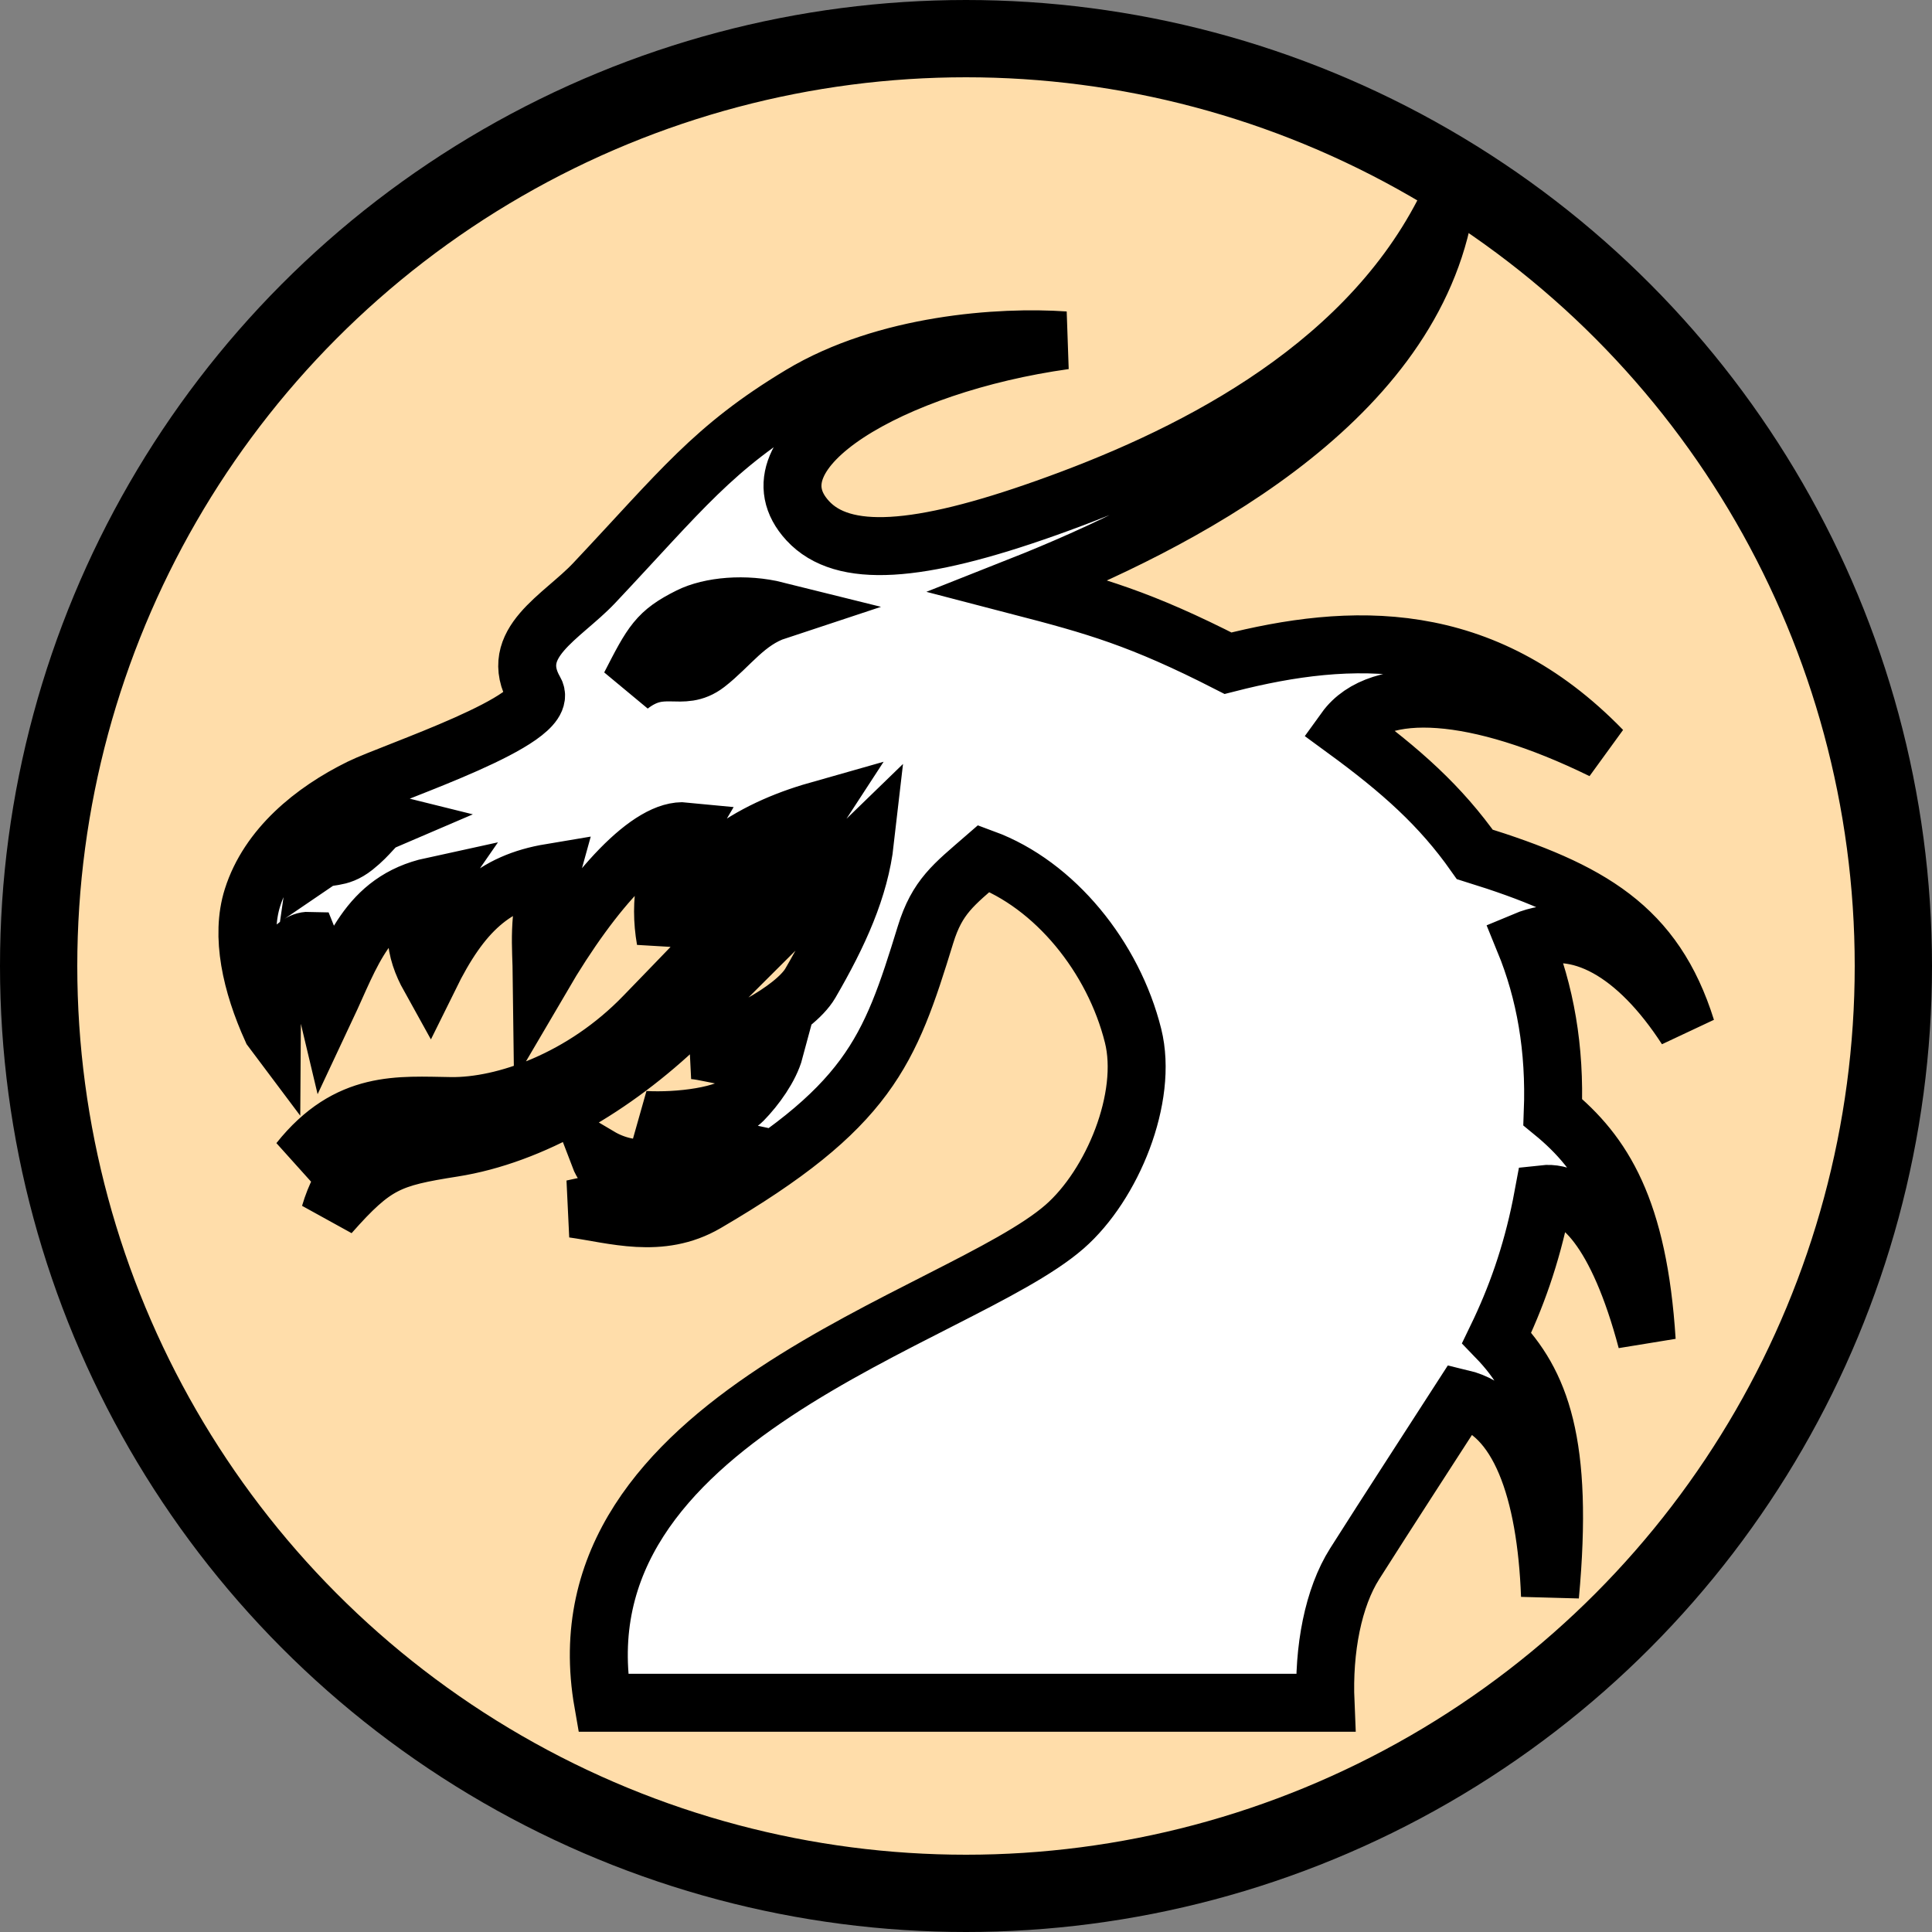<?xml version="1.0" encoding="UTF-8"?>
<svg version="1.1" viewBox="0 0 50 50" xmlns="http://www.w3.org/2000/svg">
  <rect x="0" y="0" width="50" height="50" fill="#808080" stroke="none"/>
  <title>Dragon</title>
  <circle cx="25" cy="25" r="24" fill="#fda" stroke="#000" stroke-width="2"/>
  <path class="fil0" d="m7.031 26.639c-0.529-1.171-0.811-2.414-0.497-3.407 0.412-1.301 1.568-2.244 2.792-2.846 0.85-0.418 4.948-1.755 4.516-2.5-0.721-1.246 0.695-1.905 1.54-2.802 2.253-2.393 3.067-3.497 5.343-4.866 2.195-1.321 5.16-1.525 6.829-1.409-4.451 0.622-8.314 2.861-6.65 4.668 0.909 0.986 2.852 0.85 6.173-0.33 3.504-1.244 8.109-3.445 10.28-7.636-0.975 4.983-6.823 8.018-10.97 9.658 1.969 0.512 3.129 0.838 5.394 1.995 3.172-0.809 6.586-0.946 9.686 2.249-3.251-1.594-5.78-1.742-6.655-0.528 1.452 1.062 2.469 1.969 3.355 3.226 2.987 0.929 4.652 1.882 5.474 4.506-1.275-1.967-2.806-2.849-4.192-2.266 0.544 1.328 0.8 2.79 0.737 4.432 1.301 1.065 2.213 2.498 2.431 5.914-0.745-2.807-1.762-3.895-2.672-3.793-0.018 0.096-0.036 0.193-0.055 0.29-0.263 1.307-0.661 2.411-1.154 3.43 1.116 1.156 1.745 2.705 1.378 6.675-0.102-2.723-0.802-4.754-2.301-5.109-0.736 1.144-1.901 2.933-2.756 4.283-0.55 0.869-0.813 2.199-0.753 3.595h-18.696c-1.298-7.412 9.2-9.93 11.941-12.319 1.24-1.081 2.173-3.349 1.775-4.944-0.507-2.033-2.024-3.912-3.861-4.588-0.779 0.677-1.208 0.987-1.511 1.973-0.931 3.028-1.456 4.479-5.68 6.946-1.178 0.688-2.388 0.291-3.438 0.146 0.658-0.156 1.229-0.182 1.887-0.338-0.607-0.121-1.083-0.677-1.212-1.015 0.831 0.492 1.835 0.405 3.013-0.26-0.602-0.129-1.386-0.443-1.833-0.685 0.865 0.048 2.142-0.1 2.54-0.507 0.326-0.333 0.698-0.845 0.819-1.296-0.689 0.416-1.528 0.045-2.1-0.002 0.953-0.175 2.611-1.024 3.025-1.736 0.74-1.273 1.275-2.45 1.415-3.678-1.575 1.524-3.258 3.261-4.746 4.693-1.743 1.676-3.881 2.93-5.918 3.25-1.636 0.257-2.03 0.399-3.187 1.71 0.569-1.939 2.106-1.996 2.902-2.28-1.176-0.057-2.352 0.057-3.699 0.913 1.271-1.596 2.597-1.443 3.927-1.426 1.374 0.018 3.415-0.686 5.008-2.337 1.609-1.669 2.971-2.983 4.478-5.307-1.726 0.49-3.372 1.49-3.928 3.344-0.174-0.995-9.62e-4 -1.931 0.519-2.81-0.906-0.092-2.354 1.431-3.723 3.769-0.01-0.832-0.116-1.467 0.228-2.699-1.462 0.244-2.301 1.001-3.137 2.699-0.368-0.662-0.546-1.453 0.074-2.347-1.684 0.366-2.096 1.767-2.733 3.122-0.175-0.735-0.318-1.373-0.457-1.711-0.365-0.011-0.952 0.58-0.962 2.295zm2.024-5.346c-0.291 0.145-0.76 0.474-0.833 0.996 0.281-0.191 0.52-0.024 0.955-0.369 0.412-0.328 0.511-0.566 0.725-0.658-0.287-0.072-0.658-0.064-0.847 0.031zm8.786-5.339c-0.829 0.414-0.963 0.673-1.537 1.791 0.86-0.666 1.334-0.061 1.982-0.559 0.598-0.461 1.026-1.12 1.817-1.381-0.818-0.204-1.724-0.12-2.262 0.149z" fill="#fff" stroke="#000" stroke-width="1.5"/>
</svg>
